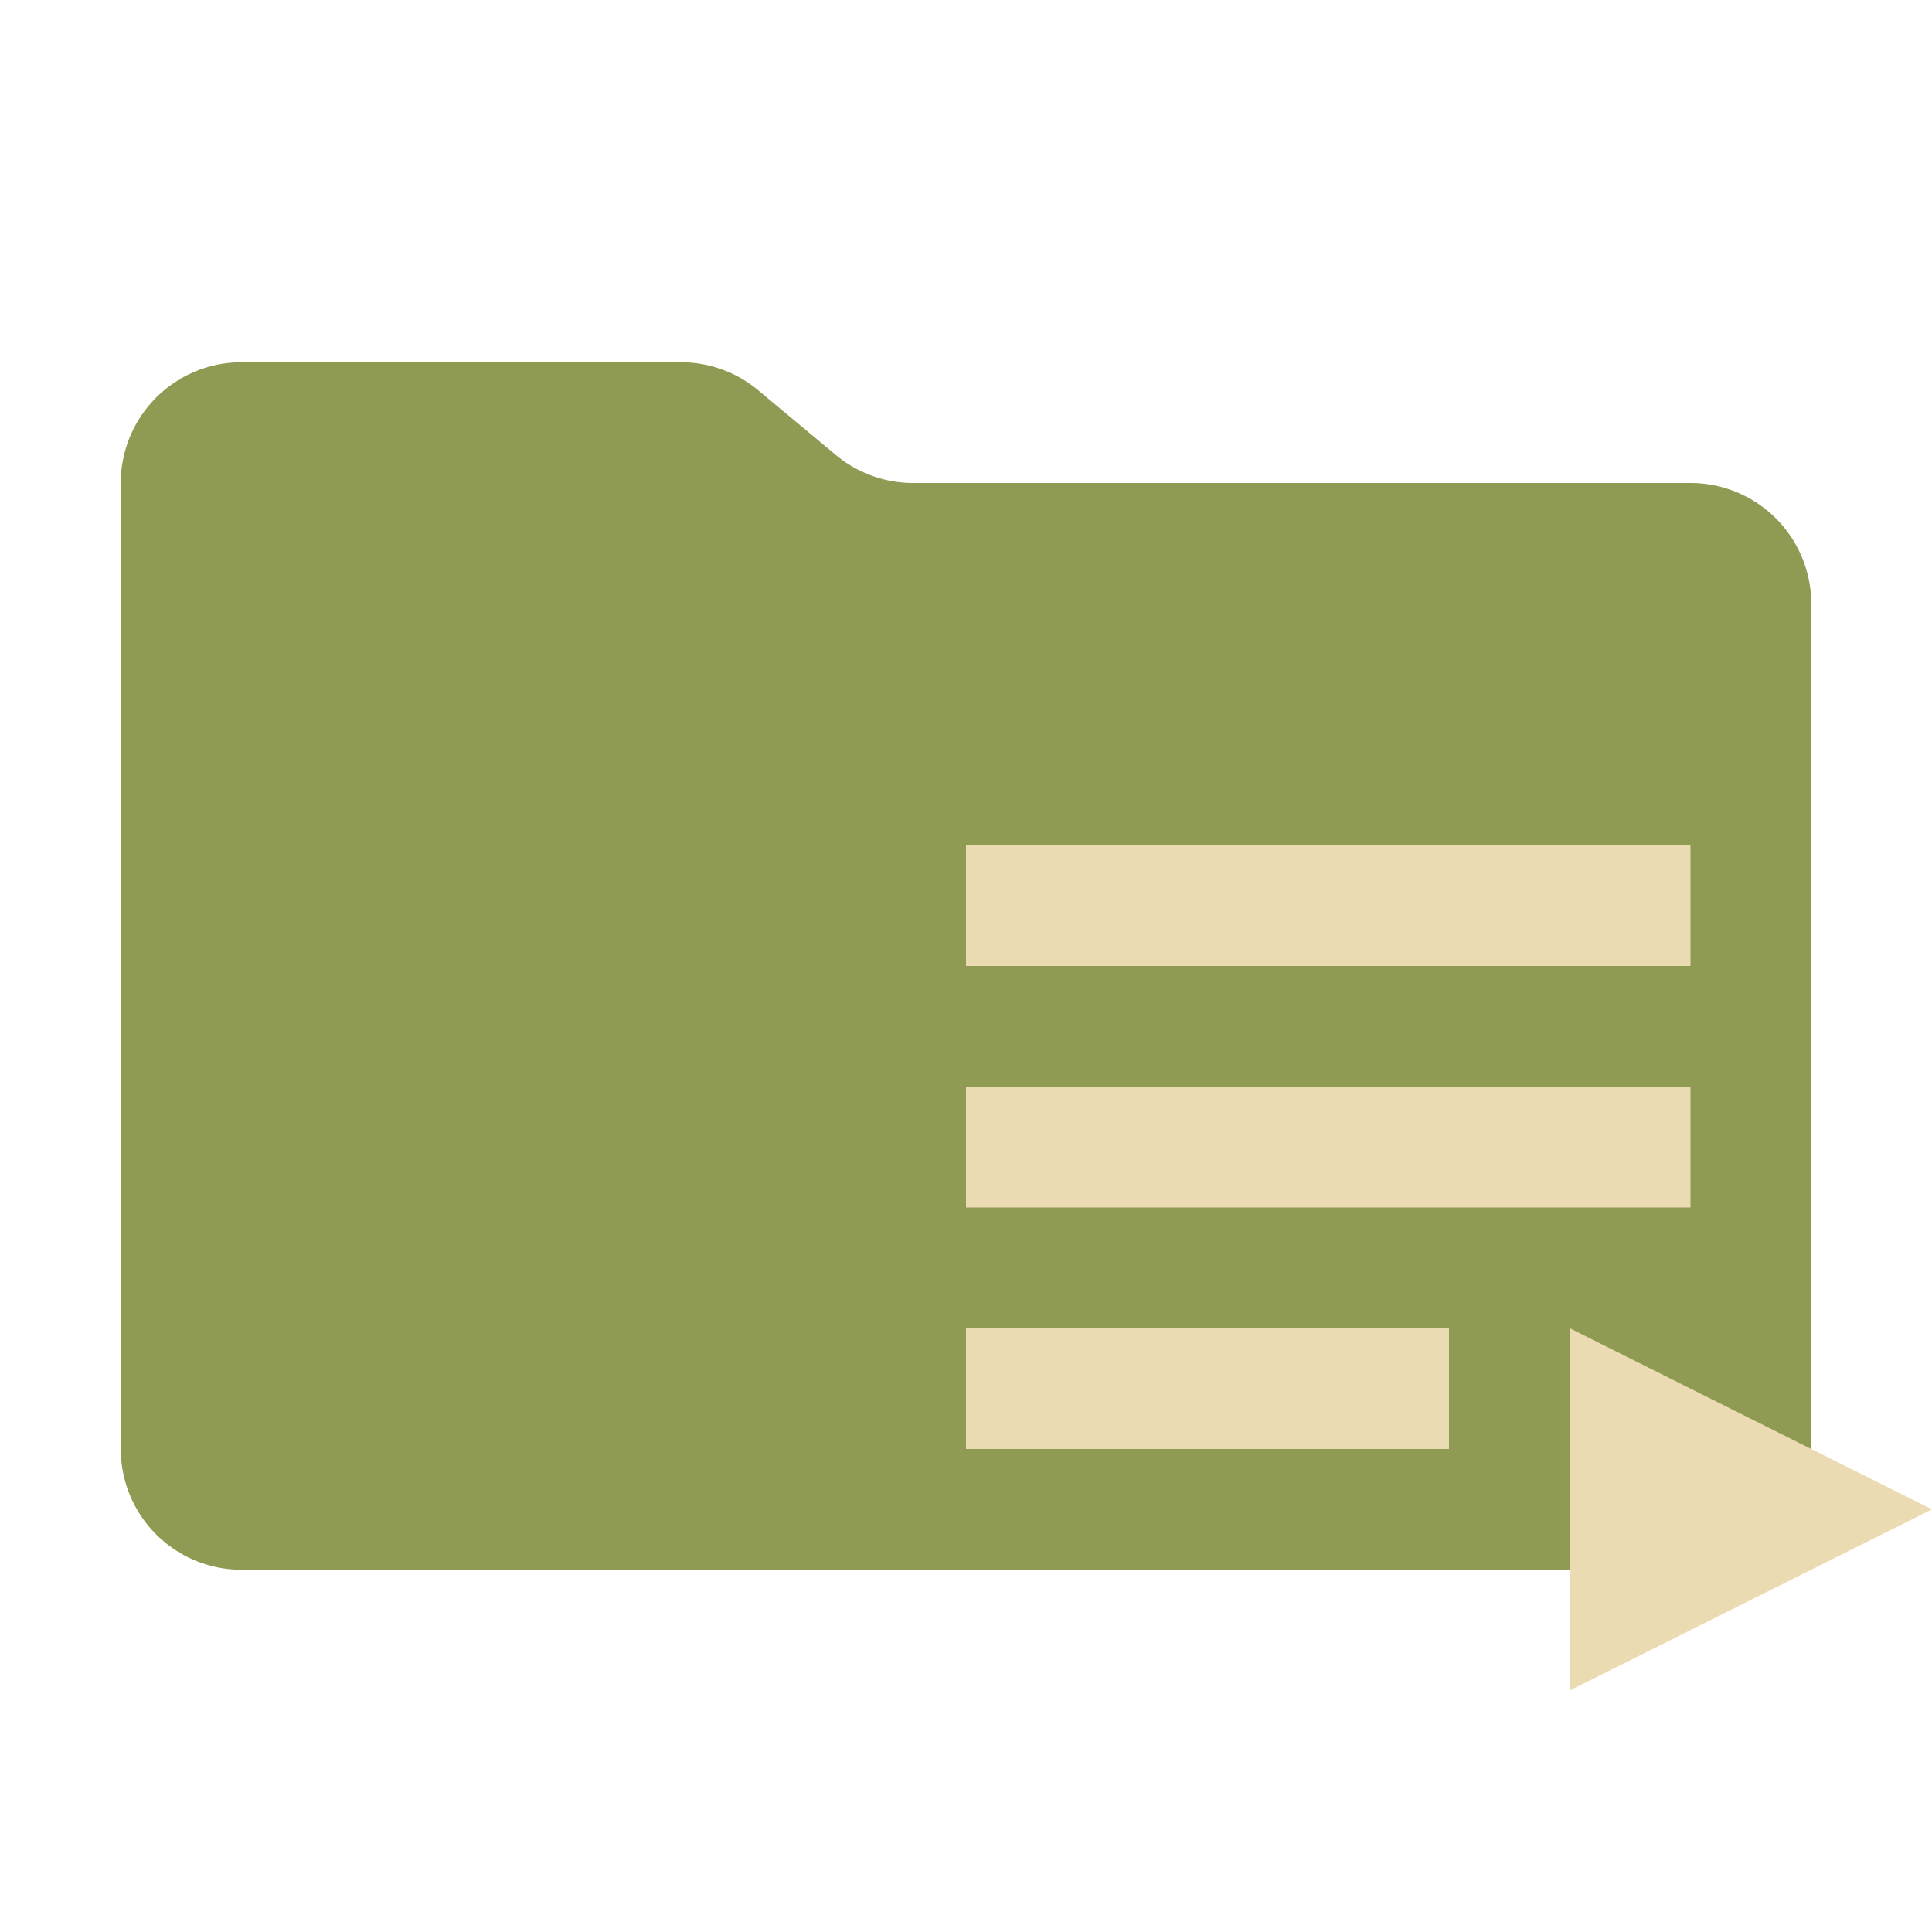 <svg xmlns="http://www.w3.org/2000/svg" viewBox="0 0 32 32">
  <path d="M13.844,7.536l-1.287-1.073A2,2,0,0,0,11.276,6H4A2,2,0,0,0,2,8V24a2,2,0,0,0,2,2H28a2,2,0,0,0,2-2V10a2,2,0,0,0-2-2H15.124A2,2,0,0,1,13.844,7.536Z" style="fill: #8f9a52"/>
  <g>
    <rect x="16" y="14" width="12" height="2" style="fill: #ebdbb2"/>
    <rect x="16" y="18" width="12" height="2" style="fill: #ebdbb2"/>
    <rect x="16" y="22" width="8" height="2" style="fill: #ebdbb2"/>
    <polygon points="26 22 26 28 32 25 26 22" style="fill: #ebdbb2;fill-rule: evenodd"/>
  </g>
</svg>
